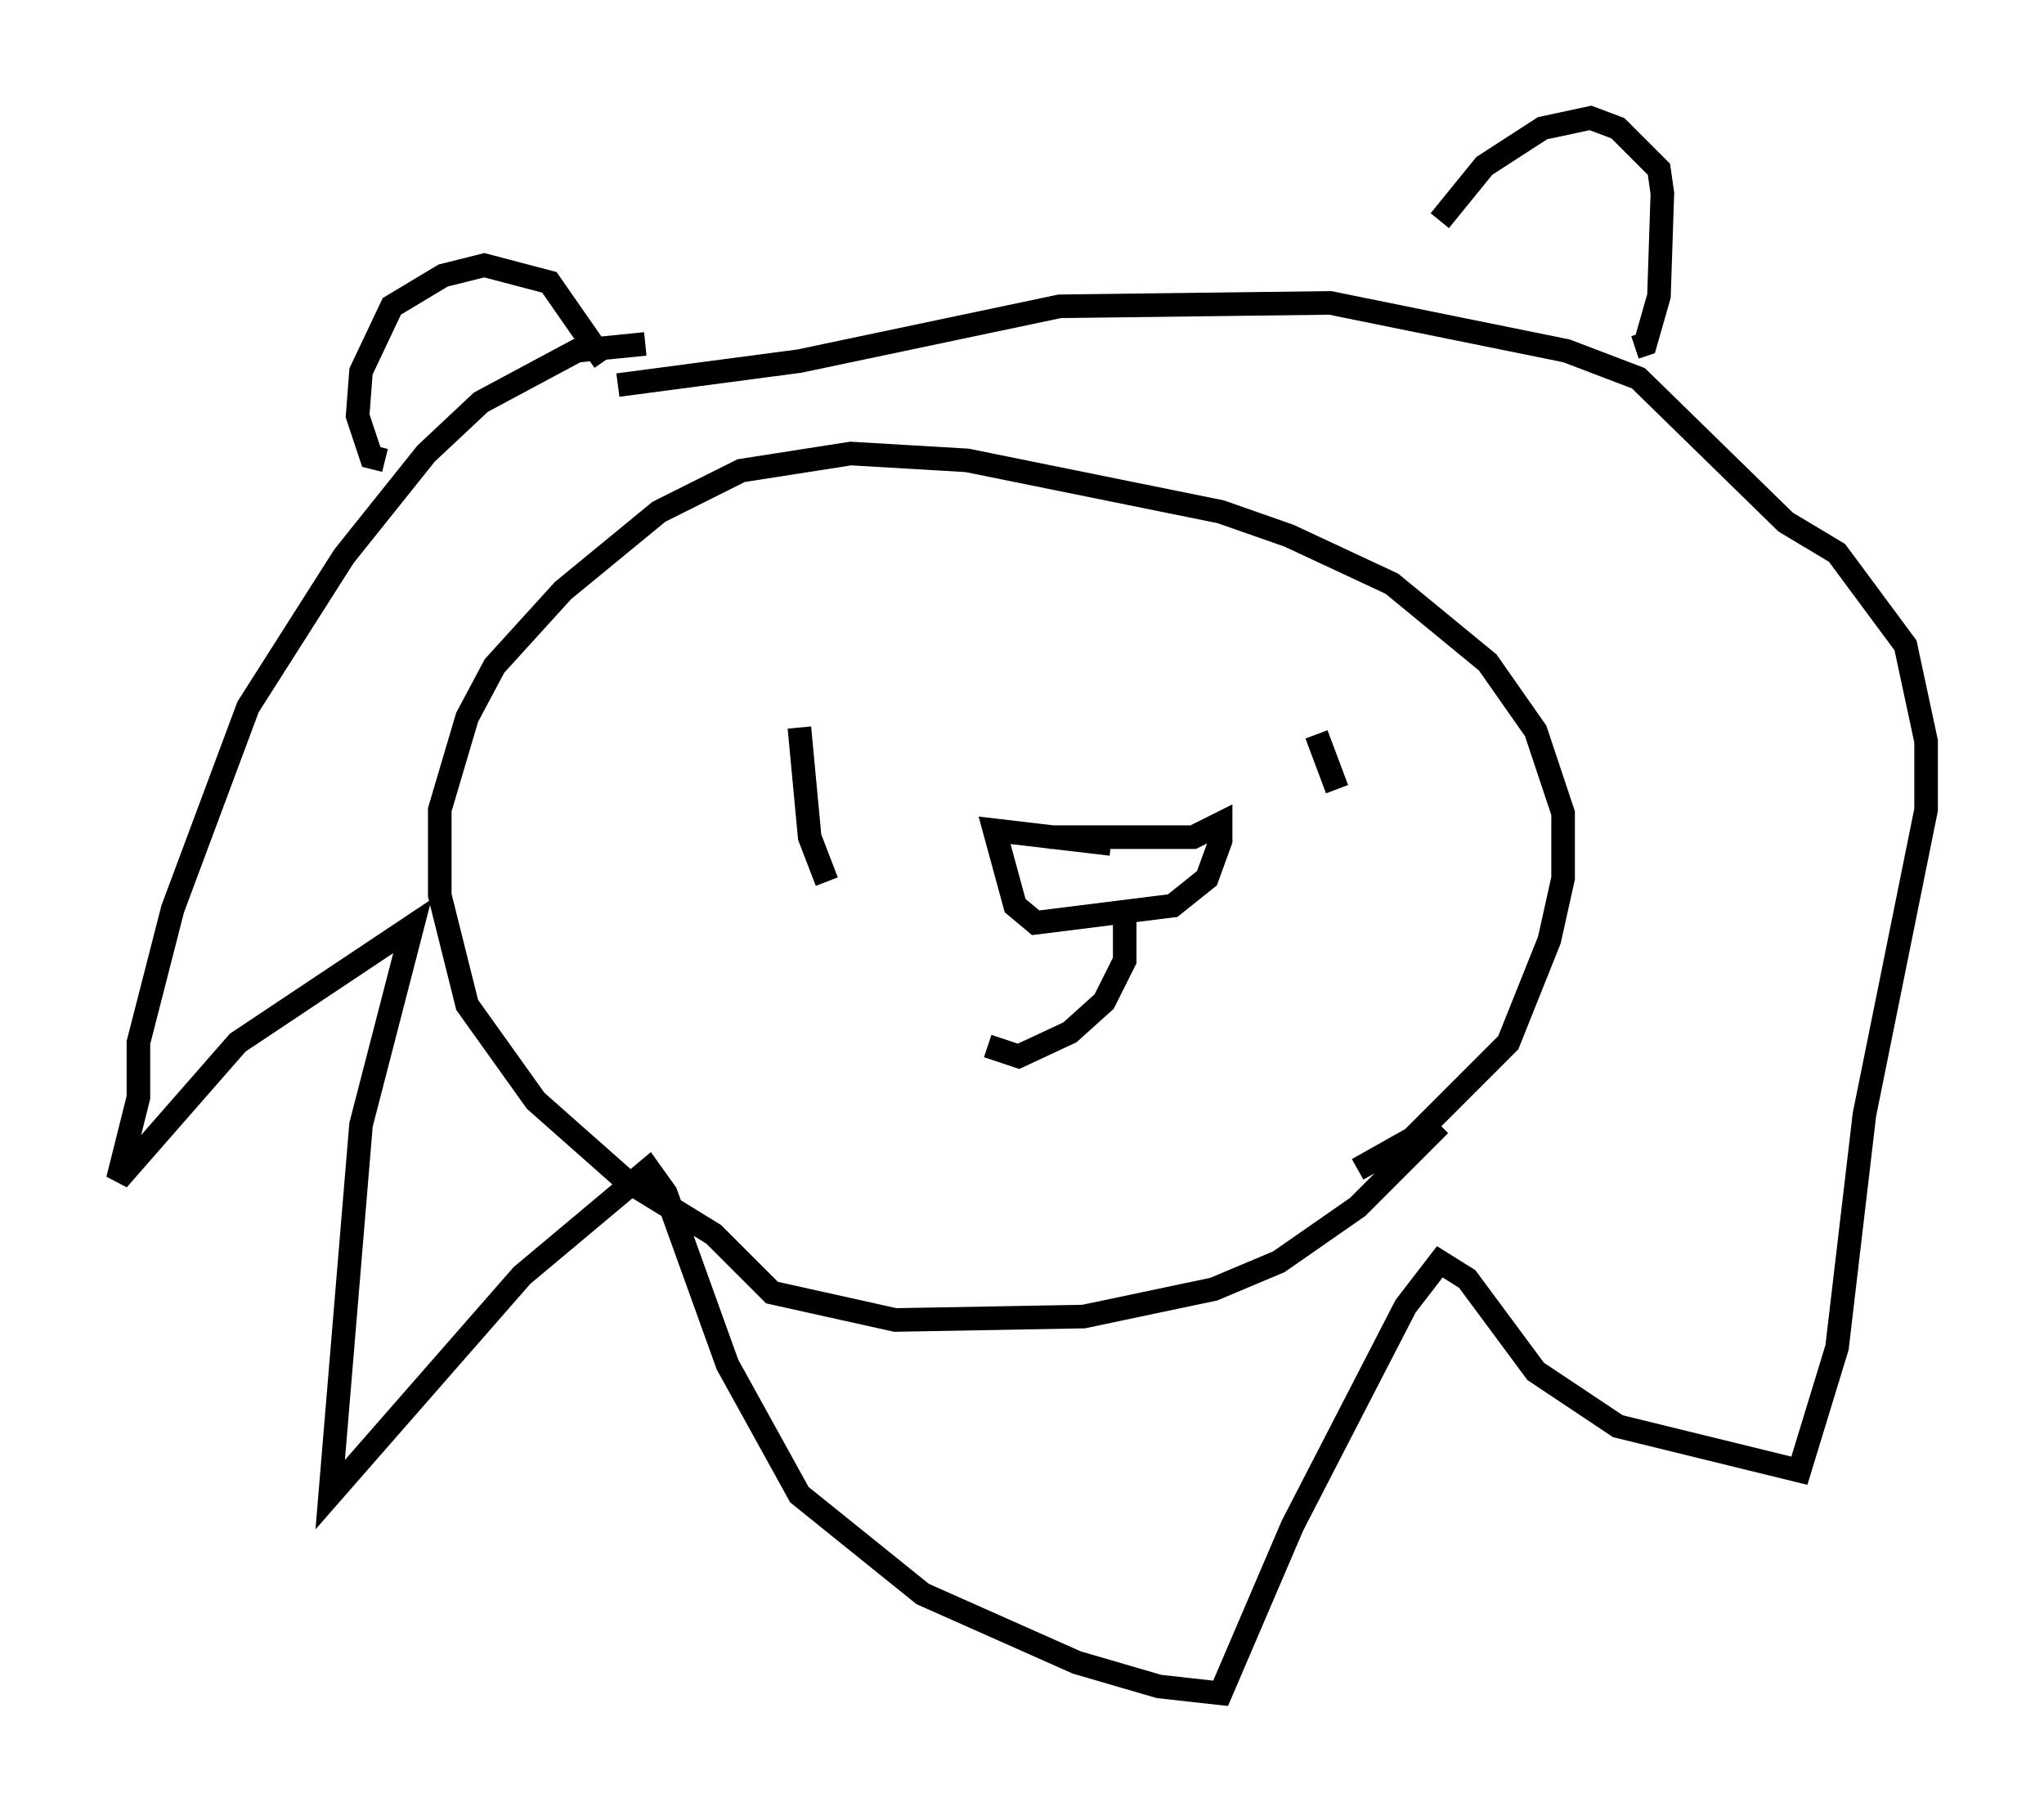 <?xml version="1.0" encoding="utf-8" ?>
<svg baseProfile="full" height="76.816" version="1.1" width="86.693" xmlns="http://www.w3.org/2000/svg" xmlns:ev="http://www.w3.org/2001/xml-events" xmlns:xlink="http://www.w3.org/1999/xlink"><defs /><rect fill="white" height="76.816" width="86.693" x="0" y="0" /><path d="M28.531, 15.168 m-1.162, -0.581 l-2.905, 0.291 -4.067, 2.179 l-2.324, 2.179 -3.486, 4.358 l-4.067, 6.391 -3.196, 8.57 l-1.453, 5.665 0.0, 2.324 l-0.872, 3.486 5.084, -5.81 l7.408, -4.939 -2.179, 8.425 l-1.307, 15.687 8.134, -9.296 l5.374, -4.503 0.726, 1.017 l2.615, 7.263 3.05, 5.52 l5.229, 4.212 6.536, 2.905 l3.486, 1.017 2.615, 0.291 l3.05, -7.117 4.793, -9.296 l1.453, -1.888 1.162, 0.726 l2.905, 3.922 3.486, 2.324 l7.698, 1.888 1.598, -5.229 l1.162, -9.877 2.615, -12.927 l0.0, -2.905 -0.872, -4.067 l-2.905, -3.922 -2.179, -1.307 l-6.246, -6.101 -3.05, -1.162 l-10.022, -2.034 -11.475, 0.145 l-11.039, 2.324 -7.698, 1.017 m-0.581, -1.017 l-2.324, -3.341 -2.76, -0.726 l-1.743, 0.436 -2.179, 1.307 l-1.307, 2.76 -0.145, 1.888 l0.581, 1.743 0.581, 0.145 m44.737, -10.168 l1.888, -2.324 2.469, -1.598 l2.034, -0.436 1.162, 0.436 l1.743, 1.743 0.145, 1.017 l-0.145, 4.358 -0.581, 2.034 l-0.436, 0.145 m-13.508, 16.413 l0.872, 2.324 m-22.804, -2.615 l0.436, 4.648 0.726, 1.888 m26, 10.313 l-3.486, 3.486 -3.341, 2.324 l-2.76, 1.162 -5.52, 1.162 l-7.989, 0.145 -5.229, -1.162 l-2.469, -2.469 -3.777, -2.324 l-3.777, -3.341 -2.905, -4.067 l-1.162, -4.648 0.0, -3.631 l1.162, -3.922 1.162, -2.179 l2.905, -3.196 4.067, -3.341 l3.486, -1.743 4.648, -0.726 l4.939, 0.291 10.749, 2.179 l2.905, 1.017 4.358, 2.034 l4.067, 3.341 2.034, 2.905 l1.162, 3.486 0.0, 2.76 l-0.581, 2.615 -1.743, 4.358 l-4.067, 4.067 -2.324, 1.307 m-13.073, -14.089 l6.101, 0.0 1.162, -0.581 l0.0, 0.726 -0.581, 1.598 l-1.453, 1.162 -5.81, 0.726 l-0.872, -0.726 -0.872, -3.196 l4.939, 0.581 m0.581, 3.196 l0.0, 1.743 -0.872, 1.743 l-1.453, 1.307 -2.179, 1.017 l-1.307, -0.436 " fill="none" stroke="black" stroke-width="1" /></svg>